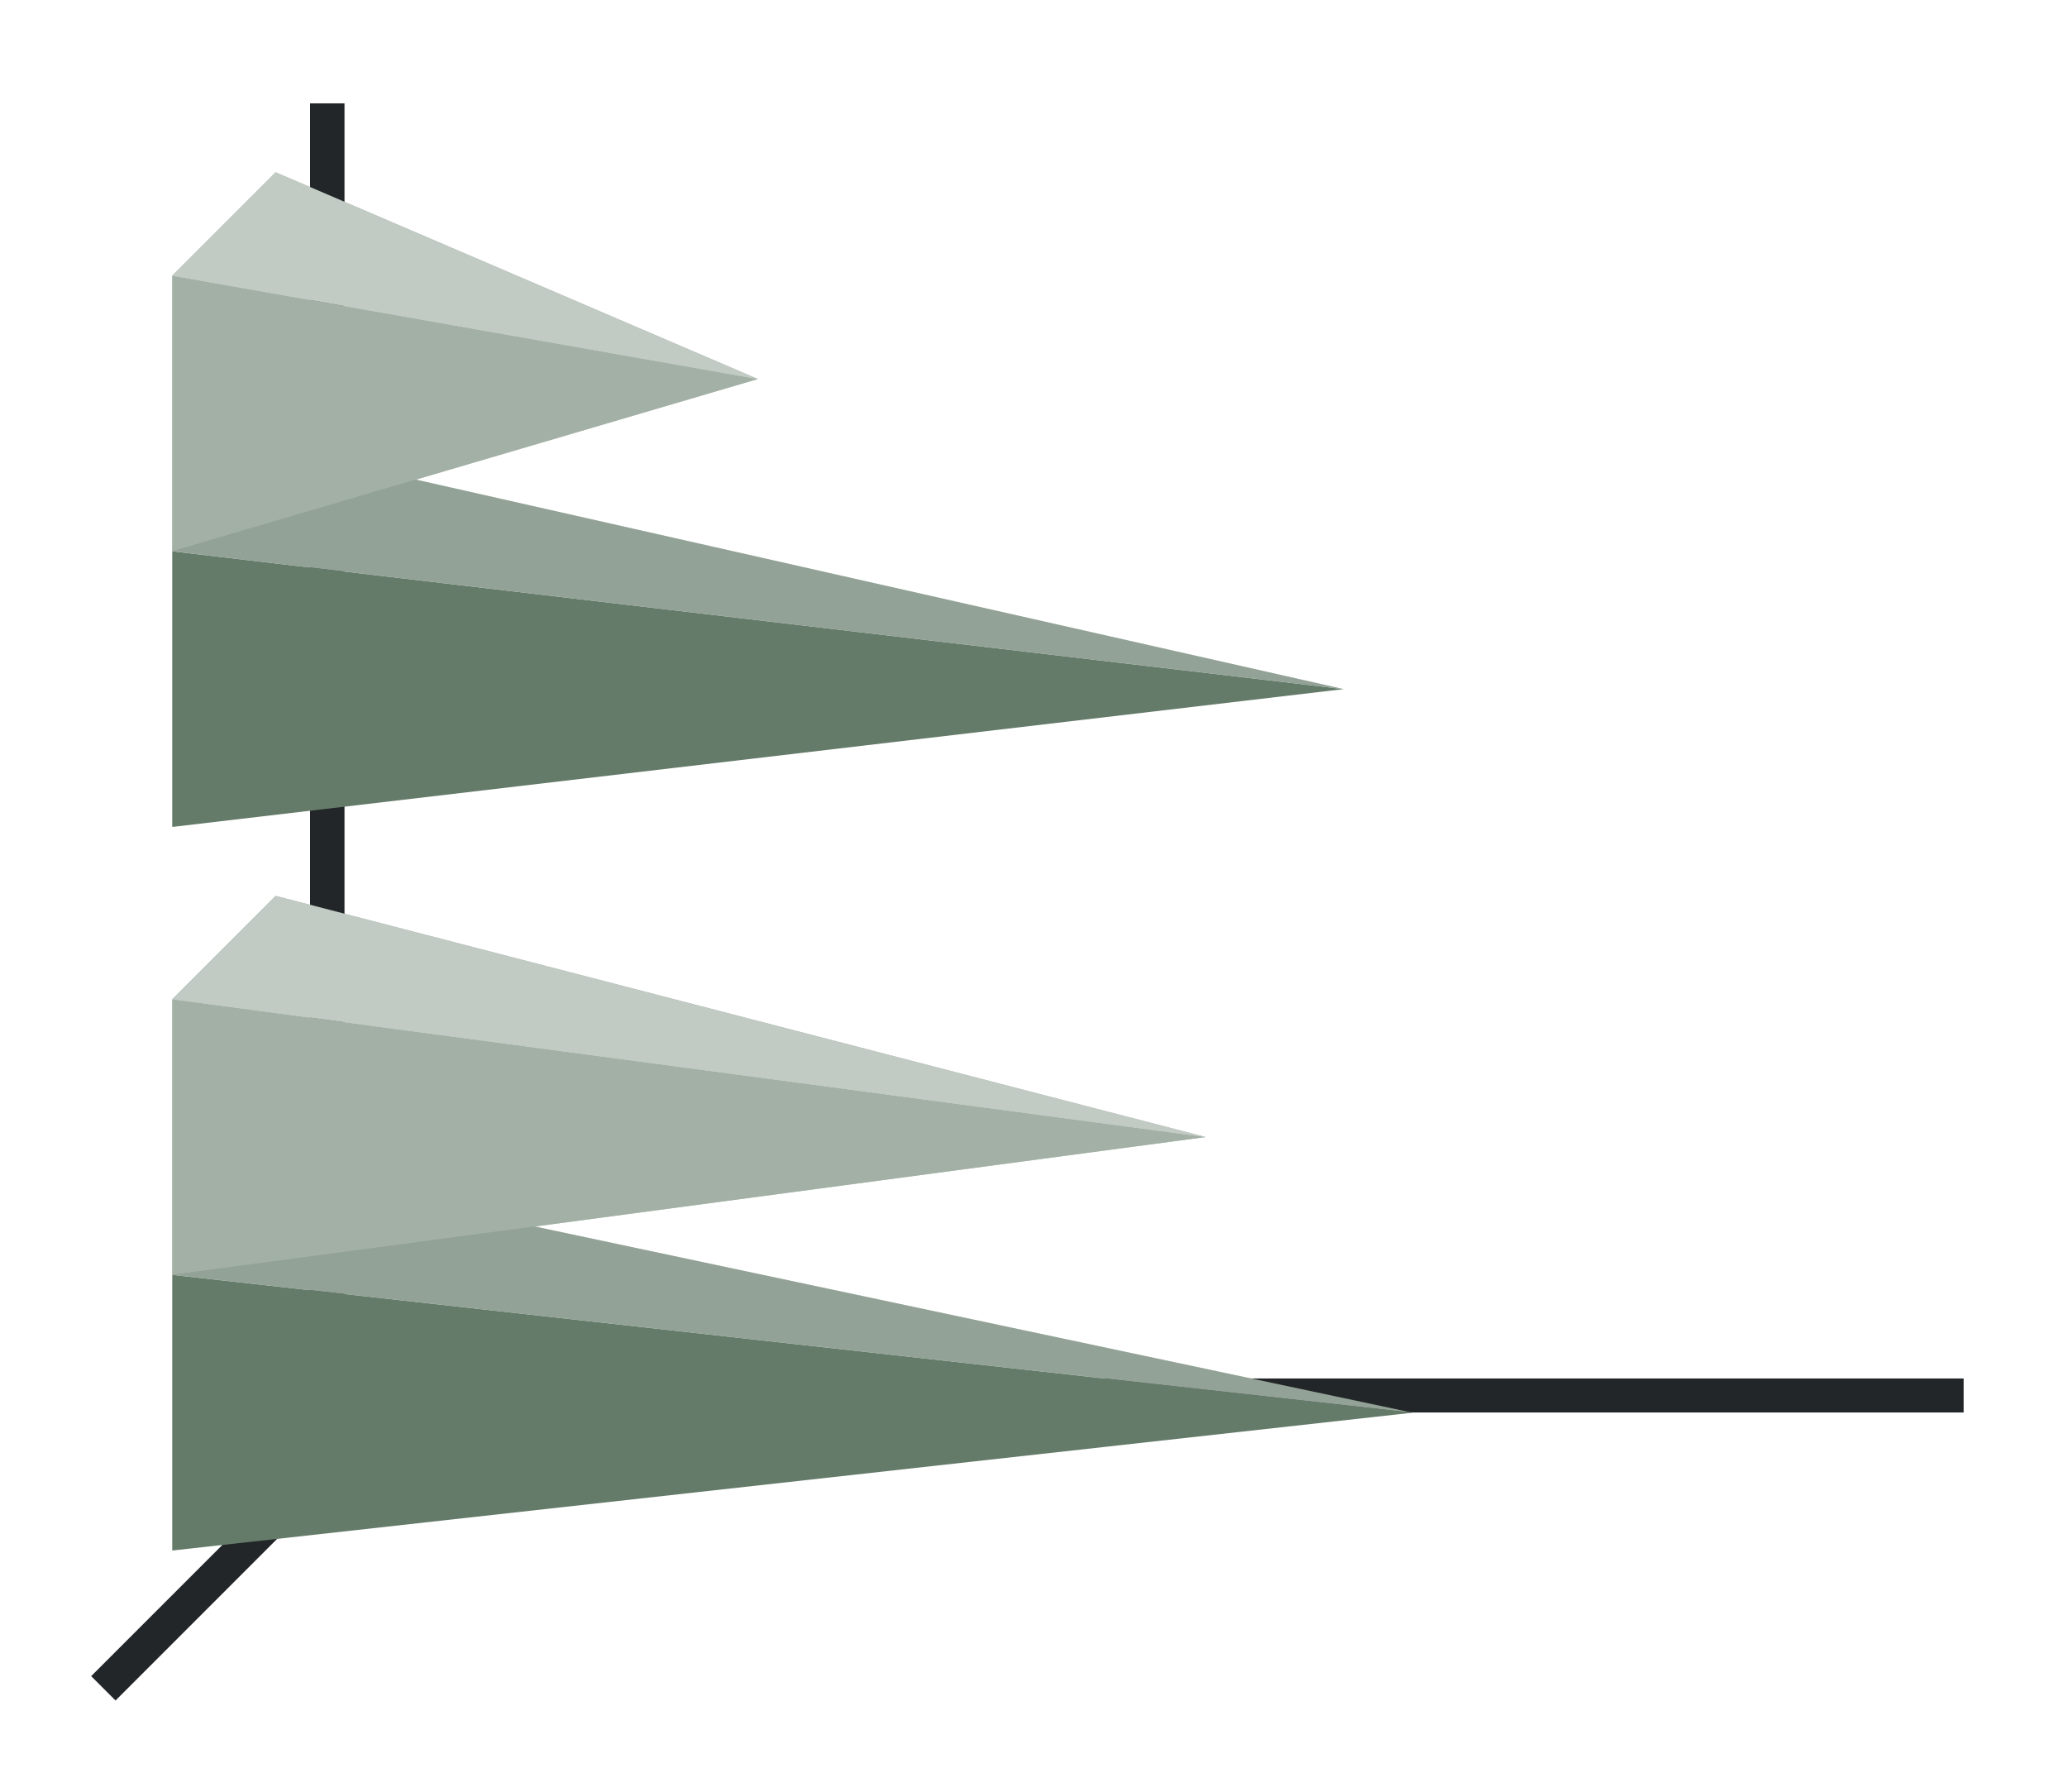 <svg height="52" width="60" xmlns:xlink="http://www.w3.org/1999/xlink" xmlns="http://www.w3.org/2000/svg"><linearGradient id="a"><stop offset="0" stop-color="#e95420"/><stop offset="1" stop-color="#fe865c"/></linearGradient><linearGradient id="f" gradientTransform="matrix(0 .889 -.833 0 876.968 -2.667)" gradientUnits="userSpaceOnUse" x1="16.5" x2="16.5" xlink:href="#a" y1="1046.362" y2="1028.362"/><linearGradient id="e" gradientTransform="matrix(0 .889 -1.667 0 1748.937 18.333)" gradientUnits="userSpaceOnUse" x1="16.5" x2="16.5" xlink:href="#a" y1="1046.362" y2="1028.362"/><linearGradient id="d" gradientTransform="matrix(0 .889 -1.2 0 1260.634 -3)" gradientUnits="userSpaceOnUse" x1="49.5" x2="49.5" xlink:href="#b" y1="1046.362" y2="1016.362"/><linearGradient id="b"><stop offset="0" stop-color="#77216f"/><stop offset="1" stop-color="#a25f9e"/></linearGradient><linearGradient id="c" gradientTransform="matrix(0 .889 -.8 0 842.09 -24)" gradientUnits="userSpaceOnUse" x1="49.5" x2="49.5" xlink:href="#b" y1="1046.362" y2="1016.362"/><path d="M0 0h60v52H0z" fill="#fff"/><g fill="#232629"><path d="m11.646 39.646-9 9 .708.707 9-9z" fill-rule="evenodd"/><path d="M11 40.006h46v.988H11zM9 3h1v38H9z"/></g><path d="M22 11 5 8l3-3z" fill="#fe865c" fill-rule="evenodd" style="fill:#657B69;fill-opacity:1"/><path d="M39 20 5 24v-8z" fill="url(#c)" style="fill:#657B69;fill-opacity:1"/><path d="M41 41 5 37l3-3z" fill="#987197" fill-rule="evenodd" style="fill:#657B69;fill-opacity:1"/><path d="M41 41 5 45v-8z" fill="url(#d)" style="fill:#657B69;fill-opacity:1"/><path d="M41 41 5 37l3-3z" fill="#987197" fill-rule="evenodd" style="fill:#fff;fill-opacity:1;opacity:.3"/><path d="M35 33 5 37v-8z" fill="url(#e)" style="fill:#657B69;fill-opacity:1"/><path d="M35 33 5 29l3-3z" fill="#fe865c" fill-rule="evenodd" style="fill:#657B69;fill-opacity:1"/><path d="M35 33 5 37v-8z" fill="url(#e)" style="fill:#fff;fill-opacity:1;opacity:.4"/><path d="M39 20 5 16l3-3z" fill="#987197" fill-rule="evenodd" style="fill:#657B69;fill-opacity:1"/><path d="M39 20 5 16l3-3z" fill="#987197" fill-rule="evenodd" style="fill:#fff;fill-opacity:1;opacity:.3"/><path d="M22 11 5 16V8z" fill="url(#f)" style="fill:#657B69;fill-opacity:1"/><path d="M22 11 5 16V8z" fill="url(#f)" style="fill:#fff;fill-opacity:1;opacity:.4"/><path d="M22 11 5 8l3-3zM35 33 5 29l3-3z" fill="#fe865c" fill-rule="evenodd" style="fill:#fff;fill-opacity:1;opacity:.6"/></svg>
